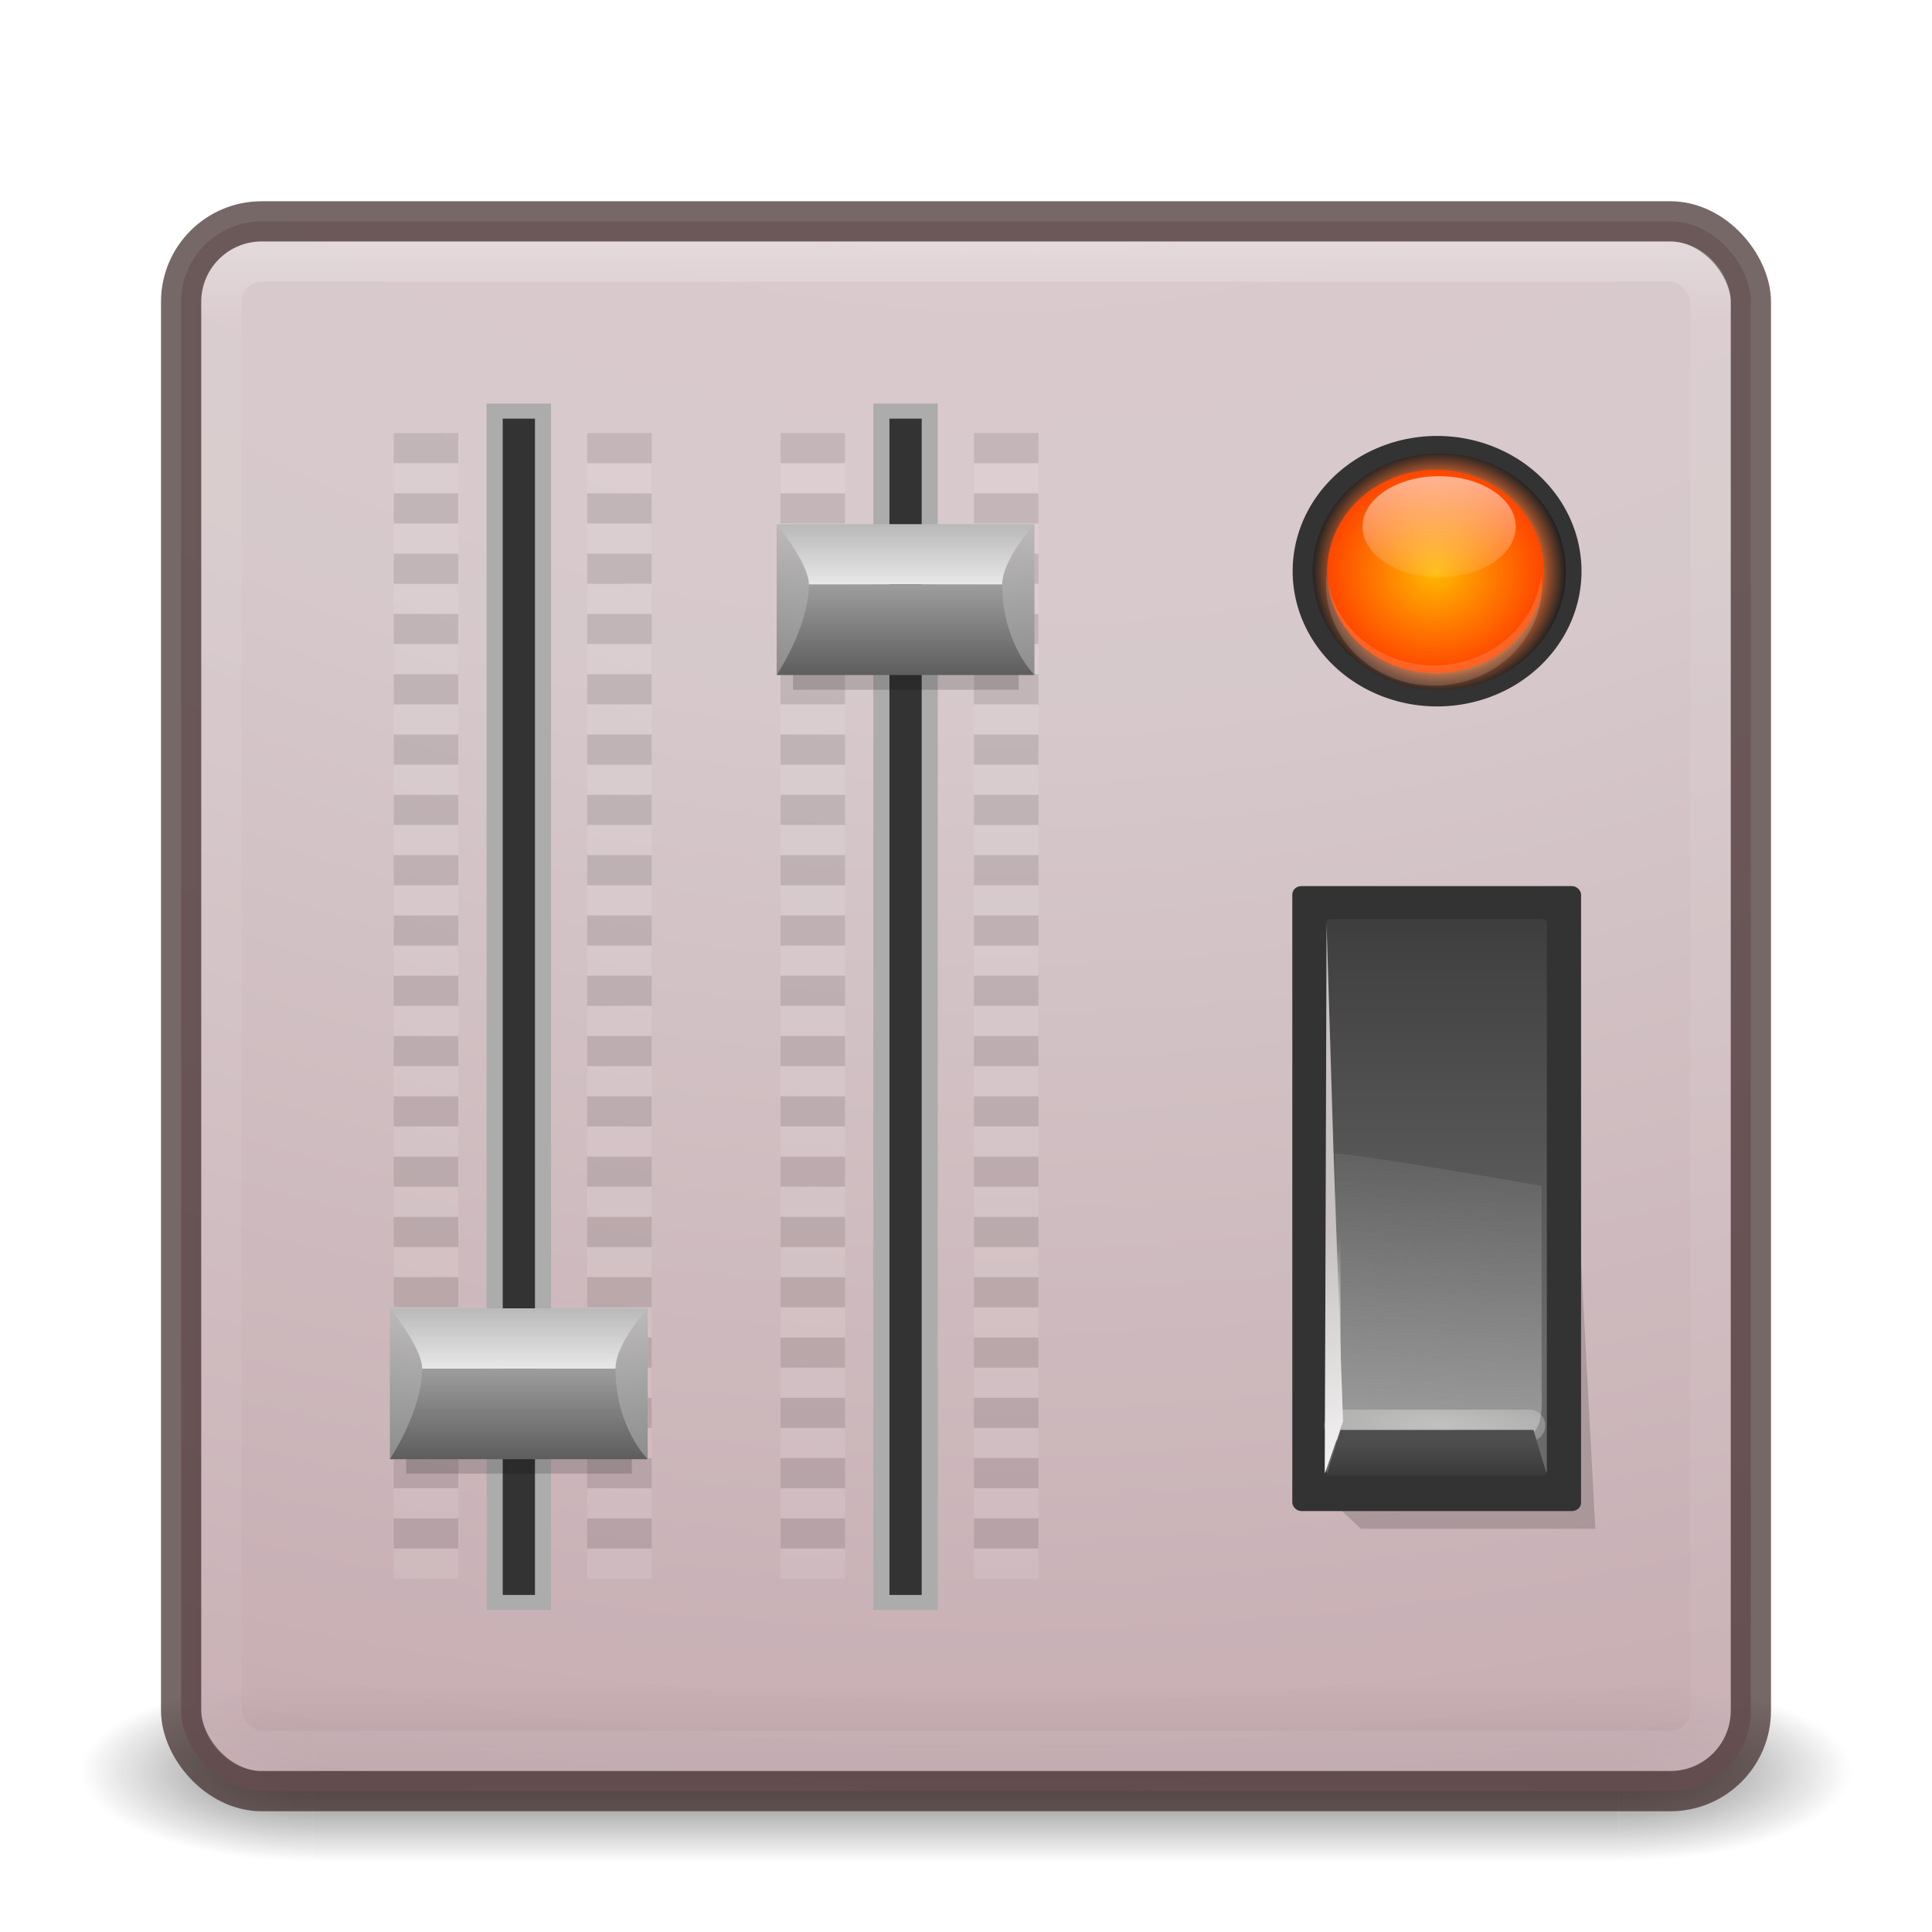 <?xml version="1.0" encoding="UTF-8" standalone="no"?>
<!-- Created with Inkscape (http://www.inkscape.org/) -->

<svg
   xmlns:dc="http://purl.org/dc/elements/1.1/"
   xmlns:cc="http://creativecommons.org/ns#"
   xmlns:rdf="http://www.w3.org/1999/02/22-rdf-syntax-ns#"
   xmlns:svg="http://www.w3.org/2000/svg"
   xmlns="http://www.w3.org/2000/svg"
   xmlns:xlink="http://www.w3.org/1999/xlink"
   xmlns:sodipodi="http://sodipodi.sourceforge.net/DTD/sodipodi-0.dtd"
   xmlns:inkscape="http://www.inkscape.org/namespaces/inkscape"
   version="1.1"
   width="48"
   height="48"
   id="svg4296"
   inkscape:version="0.48.4 r9939"
   sodipodi:docname="unity-tweak-tool.svg">
  <sodipodi:namedview
     pagecolor="#ffffff"
     bordercolor="#666666"
     borderopacity="1"
     objecttolerance="10"
     gridtolerance="10"
     guidetolerance="10"
     inkscape:pageopacity="0"
     inkscape:pageshadow="2"
     inkscape:window-width="1855"
     inkscape:window-height="1056"
     id="namedview66"
     showgrid="true"
     inkscape:zoom="19.25"
     inkscape:cx="24"
     inkscape:cy="24"
     inkscape:window-x="65"
     inkscape:window-y="24"
     inkscape:window-maximized="1"
     inkscape:current-layer="svg4296">
    <inkscape:grid
       type="xygrid"
       id="grid4371" />
  </sodipodi:namedview>
  <defs
     id="defs4298">
    <linearGradient
       id="linearGradient3895">
      <stop
         id="stop3897"
         style="stop-color:#ffffff;stop-opacity:1"
         offset="0" />
      <stop
         id="stop3899"
         style="stop-color:#ffffff;stop-opacity:0.235"
         offset="0.053" />
      <stop
         id="stop3901"
         style="stop-color:#ffffff;stop-opacity:0.157"
         offset="0.951" />
      <stop
         id="stop3903"
         style="stop-color:#ffffff;stop-opacity:0.392"
         offset="1" />
    </linearGradient>
    <linearGradient
       x1="20"
       y1="26"
       x2="20"
       y2="13"
       id="linearGradient4183"
       xlink:href="#linearGradient3680-6-6-6-3"
       gradientUnits="userSpaceOnUse"
       gradientTransform="translate(0,1)" />
    <linearGradient
       id="linearGradient3680-6-6-6-3">
      <stop
         id="stop3682-4-6-1-3"
         style="stop-color:#dcdcdc;stop-opacity:1"
         offset="0" />
      <stop
         id="stop3684-8-5-8-0"
         style="stop-color:#ffffff;stop-opacity:1"
         offset="1" />
    </linearGradient>
    <linearGradient
       x1="24"
       y1="5"
       x2="24"
       y2="43"
       id="linearGradient3982"
       xlink:href="#linearGradient3924-1"
       gradientUnits="userSpaceOnUse"
       gradientTransform="translate(4e-6,1)" />
    <linearGradient
       id="linearGradient3924-1">
      <stop
         id="stop3926-3"
         style="stop-color:#ffffff;stop-opacity:1"
         offset="0" />
      <stop
         id="stop3928-91"
         style="stop-color:#ffffff;stop-opacity:0.235"
         offset="0.063" />
      <stop
         id="stop3930-6"
         style="stop-color:#ffffff;stop-opacity:0.157"
         offset="0.951" />
      <stop
         id="stop3932-6"
         style="stop-color:#ffffff;stop-opacity:0.392"
         offset="1" />
    </linearGradient>
    <radialGradient
       cx="4.993"
       cy="43.5"
       r="2.5"
       fx="4.993"
       fy="43.5"
       id="radialGradient3963"
       xlink:href="#linearGradient3688-166-749"
       gradientUnits="userSpaceOnUse"
       gradientTransform="matrix(2.004,0,0,1.4,27.988,-17.4)" />
    <linearGradient
       id="linearGradient3688-166-749">
      <stop
         id="stop2883"
         style="stop-color:#181818;stop-opacity:1"
         offset="0" />
      <stop
         id="stop2885"
         style="stop-color:#181818;stop-opacity:0"
         offset="1" />
    </linearGradient>
    <radialGradient
       cx="4.993"
       cy="43.5"
       r="2.5"
       fx="4.993"
       fy="43.5"
       id="radialGradient3965"
       xlink:href="#linearGradient3688-464-309"
       gradientUnits="userSpaceOnUse"
       gradientTransform="matrix(2.004,0,0,1.4,-20.012,-104.4)" />
    <linearGradient
       id="linearGradient3688-464-309">
      <stop
         id="stop2889"
         style="stop-color:#181818;stop-opacity:1"
         offset="0" />
      <stop
         id="stop2891"
         style="stop-color:#181818;stop-opacity:0"
         offset="1" />
    </linearGradient>
    <linearGradient
       x1="25.058"
       y1="47.028"
       x2="25.058"
       y2="39.999"
       id="linearGradient3967"
       xlink:href="#linearGradient3702-501-757"
       gradientUnits="userSpaceOnUse" />
    <linearGradient
       id="linearGradient3702-501-757">
      <stop
         id="stop2895"
         style="stop-color:#181818;stop-opacity:0"
         offset="0" />
      <stop
         id="stop2897"
         style="stop-color:#181818;stop-opacity:1"
         offset="0.5" />
      <stop
         id="stop2899"
         style="stop-color:#181818;stop-opacity:0"
         offset="1" />
    </linearGradient>
    <linearGradient
       x1="20"
       y1="26"
       x2="20"
       y2="13"
       id="linearGradient3018"
       xlink:href="#linearGradient3680-6-6-6-3"
       gradientUnits="userSpaceOnUse"
       gradientTransform="translate(0,1)" />
    <linearGradient
       x1="24"
       y1="5"
       x2="24"
       y2="43"
       id="linearGradient3024"
       xlink:href="#linearGradient3895"
       gradientUnits="userSpaceOnUse"
       gradientTransform="translate(4e-6,1)" />
    <radialGradient
       cx="4.993"
       cy="43.5"
       r="2.5"
       fx="4.993"
       fy="43.5"
       id="radialGradient3038"
       xlink:href="#linearGradient3688-166-749"
       gradientUnits="userSpaceOnUse"
       gradientTransform="matrix(2.004,0,0,1.4,27.988,-17.4)" />
    <radialGradient
       cx="4.993"
       cy="43.5"
       r="2.5"
       fx="4.993"
       fy="43.5"
       id="radialGradient3040"
       xlink:href="#linearGradient3688-464-309"
       gradientUnits="userSpaceOnUse"
       gradientTransform="matrix(2.004,0,0,1.4,-20.012,-104.4)" />
    <linearGradient
       x1="25.058"
       y1="47.028"
       x2="25.058"
       y2="39.999"
       id="linearGradient3042"
       xlink:href="#linearGradient3702-501-757"
       gradientUnits="userSpaceOnUse" />
    <radialGradient
       cx="6.73"
       cy="9.957"
       r="12.672"
       fx="6.2"
       fy="9.957"
       id="radialGradient3031"
       xlink:href="#linearGradient2867-449-88-871-390-598-476-591-434-148-57-177-8-3-3-6-4-8-8-8"
       gradientUnits="userSpaceOnUse"
       gradientTransform="matrix(0,9.498,-11.66,0,140.931,-79.161)" />
    <linearGradient
       id="linearGradient2867-449-88-871-390-598-476-591-434-148-57-177-8-3-3-6-4-8-8-8">
      <stop
         id="stop3750-1-0-7-6-6-1-3-9"
         style="stop-color:#ffcd7d;stop-opacity:1"
         offset="0" />
      <stop
         id="stop3752-3-7-4-0-32-8-923-0"
         style="stop-color:#fc8f36;stop-opacity:1"
         offset="0.262" />
      <stop
         id="stop3754-1-8-5-2-7-6-7-1"
         style="stop-color:#e23a0e;stop-opacity:1"
         offset="0.705" />
      <stop
         id="stop3756-1-6-2-6-6-1-96-6"
         style="stop-color:#ac441f;stop-opacity:1"
         offset="1" />
    </linearGradient>
    <radialGradient
       cx="7.118"
       cy="9.957"
       r="12.672"
       fx="7.118"
       fy="9.957"
       id="radialGradient3054-6"
       xlink:href="#linearGradient2867-449-88-871-390-598-476-591-434-148-57-177-8-3-3-6-4-8-8-8-2"
       gradientUnits="userSpaceOnUse"
       gradientTransform="matrix(0,9.14,-11.221,0,136.563,-77.888)" />
    <linearGradient
       id="linearGradient2867-449-88-871-390-598-476-591-434-148-57-177-8-3-3-6-4-8-8-8-5">
      <stop
         id="stop3750-1-0-7-6-6-1-3-9-3"
         style="stop-color:#505050;stop-opacity:1"
         offset="0" />
      <stop
         id="stop3752-3-7-4-0-32-8-923-0-7"
         style="stop-color:#2b2b2b;stop-opacity:1"
         offset="0.262" />
      <stop
         id="stop3754-1-8-5-2-7-6-7-1-9"
         style="stop-color:#0a0a0a;stop-opacity:1"
         offset="0.705" />
      <stop
         id="stop3756-1-6-2-6-6-1-96-6-0"
         style="stop-color:#000000;stop-opacity:1"
         offset="1" />
    </linearGradient>
    <radialGradient
       cx="6.73"
       cy="9.957"
       r="12.672"
       fx="6.2"
       fy="9.957"
       id="radialGradient3077"
       xlink:href="#linearGradient2867-449-88-871-390-598-476-591-434-148-57-177-8-3-3-6-4-8-8-8-5"
       gradientUnits="userSpaceOnUse"
       gradientTransform="matrix(0,9.498,-11.66,0,136.431,-84.661)" />
    <linearGradient
       x1="20"
       y1="26"
       x2="20"
       y2="13"
       id="linearGradient3018-5"
       xlink:href="#linearGradient3680-6-6-6-3-7"
       gradientUnits="userSpaceOnUse"
       gradientTransform="translate(0,1)" />
    <linearGradient
       id="linearGradient3680-6-6-6-3-7">
      <stop
         id="stop3682-4-6-1-3-7"
         style="stop-color:#dcdcdc;stop-opacity:1"
         offset="0" />
      <stop
         id="stop3684-8-5-8-0-2"
         style="stop-color:#ffffff;stop-opacity:1"
         offset="1" />
    </linearGradient>
    <linearGradient
       x1="20"
       y1="26"
       x2="20"
       y2="13"
       id="linearGradient3950"
       xlink:href="#linearGradient3680-6-6-6-3-7"
       gradientUnits="userSpaceOnUse"
       gradientTransform="translate(-20,-24)" />
    <radialGradient
       inkscape:collect="always"
       xlink:href="#linearGradient2867-449-88-871-390-598-476-591-434-148-57-177-8-3-3-6-4-8-8-8-2"
       id="radialGradient3032"
       gradientUnits="userSpaceOnUse"
       gradientTransform="matrix(0,9.498,-11.66,0,140.931,-80.161)"
       cx="6.73"
       cy="9.957"
       fx="6.2"
       fy="9.957"
       r="12.672" />
    <linearGradient
       id="linearGradient2867-449-88-871-390-598-476-591-434-148-57-177-8-3-3-6-4-8-8-8-2">
      <stop
         id="stop3750-1-0-7-6-6-1-3-9-3-4"
         style="stop-color:#dec6cb;stop-opacity:1;"
         offset="0" />
      <stop
         id="stop3752-3-7-4-0-32-8-923-0-1"
         style="stop-color:#d2c3c6;stop-opacity:1;"
         offset="0.262" />
      <stop
         id="stop3754-1-8-5-2-7-6-7-1-12"
         style="stop-color:#b38c94;stop-opacity:1;"
         offset="0.705" />
      <stop
         id="stop3756-1-6-2-6-6-1-96-6-2"
         style="stop-color:#764750;stop-opacity:1;"
         offset="1" />
    </linearGradient>
    <linearGradient
       inkscape:collect="always"
       xlink:href="#linearGradient4241-9-4-5-8"
       id="linearGradient4265-6-0-9"
       gradientUnits="userSpaceOnUse"
       x1="492.76"
       y1="1003.491"
       x2="492.76"
       y2="1010.464" />
    <linearGradient
       inkscape:collect="always"
       id="linearGradient4241-9-4-5-8">
      <stop
         style="stop-color:#ffffff;stop-opacity:1;"
         offset="0"
         id="stop4243-5-1-3-3" />
      <stop
         style="stop-color:#ffffff;stop-opacity:0;"
         offset="1"
         id="stop4245-9-9-1-8" />
    </linearGradient>
    <radialGradient
       inkscape:collect="always"
       xlink:href="#linearGradient8940-7-5-3-8"
       id="radialGradient4263-1-3-5"
       gradientUnits="userSpaceOnUse"
       gradientTransform="matrix(1,0,0,1.167,0,-23.292)"
       cx="149"
       cy="139.75"
       fx="149"
       fy="139.75"
       r="12" />
    <linearGradient
       id="linearGradient8940-7-5-3-8">
      <stop
         style="stop-color:#ffb800;stop-opacity:1;"
         offset="0"
         id="stop8942-22-2-0-8" />
      <stop
         style="stop-color:#ff4600;stop-opacity:1;"
         offset="1"
         id="stop8944-79-8-2-6" />
    </linearGradient>
    <radialGradient
       inkscape:collect="always"
       xlink:href="#linearGradient8940-7-5-3-8"
       id="radialGradient4261-4-2-7"
       gradientUnits="userSpaceOnUse"
       gradientTransform="matrix(1,0,0,1.167,0,-23.292)"
       cx="149"
       cy="139.75"
       fx="149"
       fy="139.75"
       r="12" />
    <linearGradient
       id="linearGradient4686">
      <stop
         style="stop-color:#ffb800;stop-opacity:1;"
         offset="0"
         id="stop4688" />
      <stop
         style="stop-color:#ff4600;stop-opacity:1;"
         offset="1"
         id="stop4690" />
    </linearGradient>
    <filter
       color-interpolation-filters="sRGB"
       inkscape:collect="always"
       id="filter8972-9-7-1-9">
      <feGaussianBlur
         inkscape:collect="always"
         stdDeviation="0.648"
         id="feGaussianBlur8974-2-9-5-9" />
    </filter>
    <radialGradient
       inkscape:collect="always"
       xlink:href="#linearGradient4798-13-8-5-2"
       id="radialGradient4259-7-4-0"
       gradientUnits="userSpaceOnUse"
       gradientTransform="matrix(1,-0.005,0.004,1.193,-0.622,-26.172)"
       cx="149"
       cy="139.75"
       fx="149"
       fy="139.75"
       r="12" />
    <linearGradient
       id="linearGradient4798-13-8-5-2">
      <stop
         id="stop4800-4-4-2-7"
         offset="0"
         style="stop-color:#000000;stop-opacity:0;" />
      <stop
         style="stop-color:#000000;stop-opacity:0;"
         offset="0.125"
         id="stop4802-3-5-4-8" />
      <stop
         style="stop-color:#e9842d;stop-opacity:1;"
         offset="0.769"
         id="stop4804-3-1-0-7" />
      <stop
         style="stop-color:#964e2b;stop-opacity:1;"
         offset="0.861"
         id="stop4806-28-9-9-1" />
      <stop
         id="stop4808-6-0-5-9"
         offset="1"
         style="stop-color:#222222;stop-opacity:1;" />
    </linearGradient>
    <linearGradient
       inkscape:collect="always"
       xlink:href="#linearGradient4241-9-6-8"
       id="linearGradient9517"
       gradientUnits="userSpaceOnUse"
       gradientTransform="matrix(0,0.21,0.224,0,57.355,11.482)"
       x1="117.843"
       y1="-105.064"
       x2="94.498"
       y2="-116.314" />
    <linearGradient
       inkscape:collect="always"
       id="linearGradient4241-9-6-8">
      <stop
         style="stop-color:#ffffff;stop-opacity:1;"
         offset="0"
         id="stop4243-5-5-5" />
      <stop
         style="stop-color:#ffffff;stop-opacity:0;"
         offset="1"
         id="stop4245-9-5-1" />
    </linearGradient>
    <radialGradient
       inkscape:collect="always"
       xlink:href="#linearGradient48323-9-1-9"
       id="radialGradient9521"
       gradientUnits="userSpaceOnUse"
       gradientTransform="matrix(1.973,13.481,-25.175,3.241,3602.49,-1604.68)"
       cx="85.867"
       cy="148.503"
       fx="85.867"
       fy="148.503"
       r="0.25" />
    <linearGradient
       inkscape:collect="always"
       id="linearGradient48323-9-1-9">
      <stop
         style="stop-color:#ffffff;stop-opacity:1;"
         offset="0"
         id="stop48325-6-8-4" />
      <stop
         style="stop-color:#ffffff;stop-opacity:0;"
         offset="1"
         id="stop48327-7-2-0" />
    </linearGradient>
    <linearGradient
       inkscape:collect="always"
       xlink:href="#linearGradient48297-3-1-5"
       id="linearGradient9524"
       gradientUnits="userSpaceOnUse"
       gradientTransform="matrix(0.229,0,0,0.205,14.316,-0.735)"
       x1="94"
       y1="178.34"
       x2="94"
       y2="182.247" />
    <linearGradient
       inkscape:collect="always"
       id="linearGradient48297-3-1-5">
      <stop
         style="stop-color:#4e4e4e;stop-opacity:1;"
         offset="0"
         id="stop48299-8-1-0" />
      <stop
         style="stop-color:#3b3b3b;stop-opacity:1"
         offset="1"
         id="stop48301-9-5-1" />
    </linearGradient>
    <radialGradient
       inkscape:collect="always"
       xlink:href="#linearGradient48313-9-1-1"
       id="radialGradient9527"
       gradientUnits="userSpaceOnUse"
       gradientTransform="matrix(0.65,0.018,-0.004,0.143,-24.007,8.518)"
       cx="92.953"
       cy="176.156"
       fx="92.953"
       fy="176.156"
       r="10.742" />
    <linearGradient
       inkscape:collect="always"
       id="linearGradient48313-9-1-1">
      <stop
         style="stop-color:#eeeeec;stop-opacity:1;"
         offset="0"
         id="stop48315-2-0-1" />
      <stop
         style="stop-color:#eeeeec;stop-opacity:0;"
         offset="1"
         id="stop48317-2-4-6" />
    </linearGradient>
    <linearGradient
       inkscape:collect="always"
       xlink:href="#linearGradient48540-5-1-8"
       id="linearGradient9530"
       gradientUnits="userSpaceOnUse"
       gradientTransform="matrix(0.663,0,0,0.805,20.102,13.448)"
       x1="23.773"
       y1="26.996"
       x2="24.278"
       y2="16.218" />
    <linearGradient
       inkscape:collect="always"
       id="linearGradient48540-5-1-8">
      <stop
         style="stop-color:#999999;stop-opacity:1"
         offset="0"
         id="stop48542-2-8-7" />
      <stop
         style="stop-color:#7a7a7a;stop-opacity:0;"
         offset="1"
         id="stop48544-1-6-8" />
    </linearGradient>
    <linearGradient
       inkscape:collect="always"
       xlink:href="#linearGradient3267-7-3-55-4-4"
       id="linearGradient9533"
       gradientUnits="userSpaceOnUse"
       gradientTransform="matrix(0.912,0,0,1.062,13.799,12.219)"
       x1="24"
       y1="20.257"
       x2="24"
       y2="8.987" />
    <linearGradient
       id="linearGradient3267-7-3-55-4-4">
      <stop
         style="stop-color:#6a6a6a;stop-opacity:1;"
         offset="0"
         id="stop3269-8-5-5-9-9" />
      <stop
         style="stop-color:#3a3a3a;stop-opacity:1;"
         offset="1"
         id="stop3271-9-7-2-0-6" />
    </linearGradient>
    <filter
       color-interpolation-filters="sRGB"
       inkscape:collect="always"
       id="filter4501-6">
      <feGaussianBlur
         inkscape:collect="always"
         stdDeviation="0.875"
         id="feGaussianBlur4503-4" />
    </filter>
    <linearGradient
       inkscape:collect="always"
       xlink:href="#linearGradient3886-5-4"
       id="linearGradient9538"
       gradientUnits="userSpaceOnUse"
       x1="332"
       y1="53"
       x2="331"
       y2="48"
       gradientTransform="matrix(0.801,0,0,0.749,-240.129,-22.946)" />
    <linearGradient
       id="linearGradient3886-5-4">
      <stop
         id="stop3896-4-1"
         offset="0"
         style="stop-color:#8d8d8d;stop-opacity:1;" />
      <stop
         id="stop3894-1-8"
         offset="1"
         style="stop-color:#bdbbbc;stop-opacity:1;" />
    </linearGradient>
    <linearGradient
       inkscape:collect="always"
       xlink:href="#linearGradient3886-5-4"
       id="linearGradient9541"
       gradientUnits="userSpaceOnUse"
       x1="324"
       y1="53"
       x2="325"
       y2="48"
       gradientTransform="matrix(0.801,0,0,0.749,-240.129,-22.946)" />
    <linearGradient
       id="linearGradient4732">
      <stop
         id="stop4734"
         offset="0"
         style="stop-color:#8d8d8d;stop-opacity:1;" />
      <stop
         id="stop4736"
         offset="1"
         style="stop-color:#bdbbbc;stop-opacity:1;" />
    </linearGradient>
    <linearGradient
       inkscape:collect="always"
       xlink:href="#linearGradient3922-60-9-5-7"
       id="linearGradient9544"
       gradientUnits="userSpaceOnUse"
       x1="327"
       y1="53"
       x2="327"
       y2="50"
       gradientTransform="matrix(0.801,0,0,0.749,-240.129,-22.946)" />
    <linearGradient
       id="linearGradient3922-60-9-5-7">
      <stop
         style="stop-color:#5e5e5e;stop-opacity:1;"
         offset="0"
         id="stop3924-5-2-9-0" />
      <stop
         style="stop-color:#9e9e9e;stop-opacity:1;"
         offset="1"
         id="stop3926-11-54-11-4" />
    </linearGradient>
    <linearGradient
       inkscape:collect="always"
       xlink:href="#linearGradient3790-0-9-2-5"
       id="linearGradient9547"
       gradientUnits="userSpaceOnUse"
       x1="326"
       y1="50"
       x2="326"
       y2="48"
       gradientTransform="matrix(0.801,0,0,0.749,-240.129,-22.946)" />
    <linearGradient
       id="linearGradient3790-0-9-2-5">
      <stop
         style="stop-color:#e7e7e7;stop-opacity:1;"
         offset="0"
         id="stop3792-5-8-9-9" />
      <stop
         style="stop-color:#b8b8b8;stop-opacity:1;"
         offset="1"
         id="stop3794-2-0-5-32" />
    </linearGradient>
    <linearGradient
       inkscape:collect="always"
       xlink:href="#linearGradient3886-5-4"
       id="linearGradient9550"
       gradientUnits="userSpaceOnUse"
       x1="320"
       y1="79"
       x2="319"
       y2="74"
       gradientTransform="matrix(0.801,0,0,0.749,-240.129,-22.946)" />
    <linearGradient
       id="linearGradient4747">
      <stop
         id="stop4749"
         offset="0"
         style="stop-color:#8d8d8d;stop-opacity:1;" />
      <stop
         id="stop4751"
         offset="1"
         style="stop-color:#bdbbbc;stop-opacity:1;" />
    </linearGradient>
    <linearGradient
       inkscape:collect="always"
       xlink:href="#linearGradient3886-5-4"
       id="linearGradient9553"
       gradientUnits="userSpaceOnUse"
       x1="312"
       y1="79"
       x2="313"
       y2="74"
       gradientTransform="matrix(0.801,0,0,0.749,-240.129,-22.946)" />
    <linearGradient
       id="linearGradient4754">
      <stop
         id="stop4756"
         offset="0"
         style="stop-color:#8d8d8d;stop-opacity:1;" />
      <stop
         id="stop4758"
         offset="1"
         style="stop-color:#bdbbbc;stop-opacity:1;" />
    </linearGradient>
    <linearGradient
       inkscape:collect="always"
       xlink:href="#linearGradient3922-60-9-5-7"
       id="linearGradient9556"
       gradientUnits="userSpaceOnUse"
       x1="316"
       y1="79"
       x2="316"
       y2="76"
       gradientTransform="matrix(0.801,0,0,0.749,-240.129,-22.946)" />
    <linearGradient
       id="linearGradient4761">
      <stop
         style="stop-color:#5e5e5e;stop-opacity:1;"
         offset="0"
         id="stop4763" />
      <stop
         style="stop-color:#9e9e9e;stop-opacity:1;"
         offset="1"
         id="stop4765" />
    </linearGradient>
    <linearGradient
       inkscape:collect="always"
       xlink:href="#linearGradient3790-0-9-2-5"
       id="linearGradient9559"
       gradientUnits="userSpaceOnUse"
       x1="315"
       y1="76"
       x2="315"
       y2="74"
       gradientTransform="matrix(0.801,0,0,0.749,-240.129,-22.946)" />
    <linearGradient
       id="linearGradient4768">
      <stop
         style="stop-color:#e7e7e7;stop-opacity:1;"
         offset="0"
         id="stop4770" />
      <stop
         style="stop-color:#b8b8b8;stop-opacity:1;"
         offset="1"
         id="stop4772" />
    </linearGradient>
    <filter
       color-interpolation-filters="sRGB"
       inkscape:collect="always"
       id="filter6217">
      <feGaussianBlur
         inkscape:collect="always"
         stdDeviation="0.15"
         id="feGaussianBlur6219" />
    </filter>
    <filter
       color-interpolation-filters="sRGB"
       inkscape:collect="always"
       id="filter6217-2">
      <feGaussianBlur
         inkscape:collect="always"
         stdDeviation="0.15"
         id="feGaussianBlur6219-0" />
    </filter>
  </defs>
  <g
     transform="matrix(1.158,0,0,0.643,-3.789,16.036)"
     id="g3712-5"
     style="opacity:0.6">
    <rect
       width="5"
       height="7"
       x="38"
       y="40"
       id="rect2801-3"
       style="fill:url(#radialGradient3038);fill-opacity:1;stroke:none" />
    <rect
       width="5"
       height="7"
       x="-10"
       y="-47"
       transform="scale(-1,-1)"
       id="rect3696-6"
       style="fill:url(#radialGradient3040);fill-opacity:1;stroke:none" />
    <rect
       width="28"
       height="7"
       x="10"
       y="40"
       id="rect3700-4"
       style="fill:url(#linearGradient3042);fill-opacity:1;stroke:none" />
  </g>
  <rect
     width="39"
     height="39"
     rx="2"
     ry="2"
     x="4.5"
     y="5.5"
     id="rect5505-21"
     style="opacity:0.9;color:#000000;fill:url(#radialGradient3054-6);fill-opacity:1.0;fill-rule:nonzero;stroke:none;stroke-width:1;marker:none;visibility:visible;display:inline;overflow:visible;enable-background:accumulate" />
  <rect
     width="39"
     height="39"
     rx="2"
     ry="2"
     x="4.5"
     y="5.5"
     id="rect5505-21-3-2"
     style="opacity:0.7;color:#000000;fill:none;stroke:#3e2828;stroke-width:1;stroke-linecap:round;stroke-linejoin:round;stroke-miterlimit:4;stroke-opacity:1;stroke-dasharray:none;stroke-dashoffset:0;marker:none;visibility:visible;display:inline;overflow:visible;enable-background:accumulate" />
  <rect
     width="37"
     height="37"
     rx="1"
     ry="1"
     x="5.5"
     y="6.5"
     id="rect6741"
     style="opacity:0.3;fill:none;stroke:url(#linearGradient3024);stroke-width:1;stroke-linecap:round;stroke-linejoin:round;stroke-miterlimit:4;stroke-opacity:1;stroke-dasharray:none;stroke-dashoffset:0" />
  <g
     style="display:inline;enable-background:new"
     transform="matrix(0.801,0,0,0.749,-230.52,-22.571)"
     id="g13089">
    <path
       style="opacity:0.1;fill:none;stroke:#000000;stroke-width:1px;stroke-linecap:butt;stroke-linejoin:miter;stroke-opacity:1"
       d="m 314,69 -2,0"
       id="path13091"
       inkscape:connector-curvature="0" />
    <path
       style="opacity:0.1;fill:none;stroke:#ffffff;stroke-width:1px;stroke-linecap:butt;stroke-linejoin:miter;stroke-opacity:1"
       d="m 314,70 -2,0"
       id="path13093"
       inkscape:connector-curvature="0" />
    <path
       style="opacity:0.1;fill:none;stroke:#000000;stroke-width:1px;stroke-linecap:butt;stroke-linejoin:miter;stroke-opacity:1"
       d="m 320,69 -2,0"
       id="path13095"
       inkscape:connector-curvature="0" />
    <path
       style="opacity:0.1;fill:none;stroke:#ffffff;stroke-width:1px;stroke-linecap:butt;stroke-linejoin:miter;stroke-opacity:1"
       d="m 318,70 2,0"
       id="path13097"
       inkscape:connector-curvature="0" />
    <path
       inkscape:connector-curvature="0"
       id="path13099"
       d="m 314,71 -2,0"
       style="opacity:0.1;fill:none;stroke:#000000;stroke-width:1px;stroke-linecap:butt;stroke-linejoin:miter;stroke-opacity:1" />
    <path
       inkscape:connector-curvature="0"
       id="path13101"
       d="m 314,72 -2,0"
       style="opacity:0.1;fill:none;stroke:#ffffff;stroke-width:1px;stroke-linecap:butt;stroke-linejoin:miter;stroke-opacity:1" />
    <path
       inkscape:connector-curvature="0"
       id="path13103"
       d="m 320,71 -2,0"
       style="opacity:0.1;fill:none;stroke:#000000;stroke-width:1px;stroke-linecap:butt;stroke-linejoin:miter;stroke-opacity:1" />
    <path
       inkscape:connector-curvature="0"
       id="path13105"
       d="m 318,72 2,0"
       style="opacity:0.1;fill:none;stroke:#ffffff;stroke-width:1px;stroke-linecap:butt;stroke-linejoin:miter;stroke-opacity:1" />
    <path
       style="opacity:0.1;fill:none;stroke:#000000;stroke-width:1px;stroke-linecap:butt;stroke-linejoin:miter;stroke-opacity:1"
       d="m 314,73 -2,0"
       id="path13107"
       inkscape:connector-curvature="0" />
    <path
       style="opacity:0.1;fill:none;stroke:#ffffff;stroke-width:1px;stroke-linecap:butt;stroke-linejoin:miter;stroke-opacity:1"
       d="m 314,74 -2,0"
       id="path13109"
       inkscape:connector-curvature="0" />
    <path
       style="opacity:0.1;fill:none;stroke:#000000;stroke-width:1px;stroke-linecap:butt;stroke-linejoin:miter;stroke-opacity:1"
       d="m 320,73 -2,0"
       id="path13111"
       inkscape:connector-curvature="0" />
    <path
       style="opacity:0.1;fill:none;stroke:#ffffff;stroke-width:1px;stroke-linecap:butt;stroke-linejoin:miter;stroke-opacity:1"
       d="m 318,74 2,0"
       id="path13113"
       inkscape:connector-curvature="0" />
    <path
       inkscape:connector-curvature="0"
       id="path13115"
       d="m 314,75 -2,0"
       style="opacity:0.1;fill:none;stroke:#000000;stroke-width:1px;stroke-linecap:butt;stroke-linejoin:miter;stroke-opacity:1" />
    <path
       inkscape:connector-curvature="0"
       id="path13117"
       d="m 314,76 -2,0"
       style="opacity:0.1;fill:none;stroke:#ffffff;stroke-width:1px;stroke-linecap:butt;stroke-linejoin:miter;stroke-opacity:1" />
    <path
       inkscape:connector-curvature="0"
       id="path13119"
       d="m 320,75 -2,0"
       style="opacity:0.1;fill:none;stroke:#000000;stroke-width:1px;stroke-linecap:butt;stroke-linejoin:miter;stroke-opacity:1" />
    <path
       inkscape:connector-curvature="0"
       id="path13121"
       d="m 318,76 2,0"
       style="opacity:0.1;fill:none;stroke:#ffffff;stroke-width:1px;stroke-linecap:butt;stroke-linejoin:miter;stroke-opacity:1" />
    <path
       style="opacity:0.1;fill:none;stroke:#000000;stroke-width:1px;stroke-linecap:butt;stroke-linejoin:miter;stroke-opacity:1"
       d="m 314,77 -2,0"
       id="path13123"
       inkscape:connector-curvature="0" />
    <path
       style="opacity:0.1;fill:none;stroke:#ffffff;stroke-width:1px;stroke-linecap:butt;stroke-linejoin:miter;stroke-opacity:1"
       d="m 314,78 -2,0"
       id="path13125"
       inkscape:connector-curvature="0" />
    <path
       style="opacity:0.1;fill:none;stroke:#000000;stroke-width:1px;stroke-linecap:butt;stroke-linejoin:miter;stroke-opacity:1"
       d="m 320,77 -2,0"
       id="path13127"
       inkscape:connector-curvature="0" />
    <path
       style="opacity:0.1;fill:none;stroke:#ffffff;stroke-width:1px;stroke-linecap:butt;stroke-linejoin:miter;stroke-opacity:1"
       d="m 318,78 2,0"
       id="path13129"
       inkscape:connector-curvature="0" />
    <path
       inkscape:connector-curvature="0"
       id="path13131"
       d="m 314,79 -2,0"
       style="opacity:0.1;fill:none;stroke:#000000;stroke-width:1px;stroke-linecap:butt;stroke-linejoin:miter;stroke-opacity:1" />
    <path
       inkscape:connector-curvature="0"
       id="path13133"
       d="m 314,80 -2,0"
       style="opacity:0.1;fill:none;stroke:#ffffff;stroke-width:1px;stroke-linecap:butt;stroke-linejoin:miter;stroke-opacity:1" />
    <path
       inkscape:connector-curvature="0"
       id="path13135"
       d="m 320,79 -2,0"
       style="opacity:0.1;fill:none;stroke:#000000;stroke-width:1px;stroke-linecap:butt;stroke-linejoin:miter;stroke-opacity:1" />
    <path
       inkscape:connector-curvature="0"
       id="path13137"
       d="m 318,80 2,0"
       style="opacity:0.1;fill:none;stroke:#ffffff;stroke-width:1px;stroke-linecap:butt;stroke-linejoin:miter;stroke-opacity:1" />
    <path
       style="opacity:0.1;fill:none;stroke:#000000;stroke-width:1px;stroke-linecap:butt;stroke-linejoin:miter;stroke-opacity:1"
       d="m 314,45 -2,0"
       id="path13139"
       inkscape:connector-curvature="0" />
    <path
       style="opacity:0.1;fill:none;stroke:#ffffff;stroke-width:1px;stroke-linecap:butt;stroke-linejoin:miter;stroke-opacity:1"
       d="m 314,46 -2,0"
       id="path13141"
       inkscape:connector-curvature="0" />
    <path
       style="opacity:0.1;fill:none;stroke:#000000;stroke-width:1px;stroke-linecap:butt;stroke-linejoin:miter;stroke-opacity:1"
       d="m 320,45 -2,0"
       id="path13143"
       inkscape:connector-curvature="0" />
    <path
       style="opacity:0.1;fill:none;stroke:#ffffff;stroke-width:1px;stroke-linecap:butt;stroke-linejoin:miter;stroke-opacity:1"
       d="m 318,46 2,0"
       id="path13145"
       inkscape:connector-curvature="0" />
    <path
       inkscape:connector-curvature="0"
       id="path13147"
       d="m 314,47 -2,0"
       style="opacity:0.1;fill:none;stroke:#000000;stroke-width:1px;stroke-linecap:butt;stroke-linejoin:miter;stroke-opacity:1" />
    <path
       inkscape:connector-curvature="0"
       id="path13149"
       d="m 314,48 -2,0"
       style="opacity:0.1;fill:none;stroke:#ffffff;stroke-width:1px;stroke-linecap:butt;stroke-linejoin:miter;stroke-opacity:1" />
    <path
       inkscape:connector-curvature="0"
       id="path13151"
       d="m 320,47 -2,0"
       style="opacity:0.1;fill:none;stroke:#000000;stroke-width:1px;stroke-linecap:butt;stroke-linejoin:miter;stroke-opacity:1" />
    <path
       inkscape:connector-curvature="0"
       id="path13153"
       d="m 318,48 2,0"
       style="opacity:0.1;fill:none;stroke:#ffffff;stroke-width:1px;stroke-linecap:butt;stroke-linejoin:miter;stroke-opacity:1" />
    <path
       style="opacity:0.1;fill:none;stroke:#000000;stroke-width:1px;stroke-linecap:butt;stroke-linejoin:miter;stroke-opacity:1"
       d="m 314,49 -2,0"
       id="path13155"
       inkscape:connector-curvature="0" />
    <path
       style="opacity:0.1;fill:none;stroke:#ffffff;stroke-width:1px;stroke-linecap:butt;stroke-linejoin:miter;stroke-opacity:1"
       d="m 314,50 -2,0"
       id="path13157"
       inkscape:connector-curvature="0" />
    <path
       style="opacity:0.1;fill:none;stroke:#000000;stroke-width:1px;stroke-linecap:butt;stroke-linejoin:miter;stroke-opacity:1"
       d="m 320,49 -2,0"
       id="path13159"
       inkscape:connector-curvature="0" />
    <path
       style="opacity:0.1;fill:none;stroke:#ffffff;stroke-width:1px;stroke-linecap:butt;stroke-linejoin:miter;stroke-opacity:1"
       d="m 318,50 2,0"
       id="path13161"
       inkscape:connector-curvature="0" />
    <path
       inkscape:connector-curvature="0"
       id="path13163"
       d="m 314,51 -2,0"
       style="opacity:0.1;fill:none;stroke:#000000;stroke-width:1px;stroke-linecap:butt;stroke-linejoin:miter;stroke-opacity:1" />
    <path
       inkscape:connector-curvature="0"
       id="path13165"
       d="m 314,52 -2,0"
       style="opacity:0.1;fill:none;stroke:#ffffff;stroke-width:1px;stroke-linecap:butt;stroke-linejoin:miter;stroke-opacity:1" />
    <path
       inkscape:connector-curvature="0"
       id="path13167"
       d="m 320,51 -2,0"
       style="opacity:0.1;fill:none;stroke:#000000;stroke-width:1px;stroke-linecap:butt;stroke-linejoin:miter;stroke-opacity:1" />
    <path
       inkscape:connector-curvature="0"
       id="path13169"
       d="m 318,52 2,0"
       style="opacity:0.1;fill:none;stroke:#ffffff;stroke-width:1px;stroke-linecap:butt;stroke-linejoin:miter;stroke-opacity:1" />
    <path
       style="opacity:0.1;fill:none;stroke:#000000;stroke-width:1px;stroke-linecap:butt;stroke-linejoin:miter;stroke-opacity:1"
       d="m 314,53 -2,0"
       id="path13171"
       inkscape:connector-curvature="0" />
    <path
       style="opacity:0.1;fill:none;stroke:#ffffff;stroke-width:1px;stroke-linecap:butt;stroke-linejoin:miter;stroke-opacity:1"
       d="m 314,54 -2,0"
       id="path13173"
       inkscape:connector-curvature="0" />
    <path
       style="opacity:0.1;fill:none;stroke:#000000;stroke-width:1px;stroke-linecap:butt;stroke-linejoin:miter;stroke-opacity:1"
       d="m 320,53 -2,0"
       id="path13175"
       inkscape:connector-curvature="0" />
    <path
       style="opacity:0.1;fill:none;stroke:#ffffff;stroke-width:1px;stroke-linecap:butt;stroke-linejoin:miter;stroke-opacity:1"
       d="m 318,54 2,0"
       id="path13177"
       inkscape:connector-curvature="0" />
    <path
       inkscape:connector-curvature="0"
       id="path13179"
       d="m 314,55 -2,0"
       style="opacity:0.1;fill:none;stroke:#000000;stroke-width:1px;stroke-linecap:butt;stroke-linejoin:miter;stroke-opacity:1" />
    <path
       inkscape:connector-curvature="0"
       id="path13181"
       d="m 314,56 -2,0"
       style="opacity:0.1;fill:none;stroke:#ffffff;stroke-width:1px;stroke-linecap:butt;stroke-linejoin:miter;stroke-opacity:1" />
    <path
       inkscape:connector-curvature="0"
       id="path13183"
       d="m 320,55 -2,0"
       style="opacity:0.1;fill:none;stroke:#000000;stroke-width:1px;stroke-linecap:butt;stroke-linejoin:miter;stroke-opacity:1" />
    <path
       inkscape:connector-curvature="0"
       id="path13185"
       d="m 318,56 2,0"
       style="opacity:0.1;fill:none;stroke:#ffffff;stroke-width:1px;stroke-linecap:butt;stroke-linejoin:miter;stroke-opacity:1" />
    <path
       inkscape:connector-curvature="0"
       id="path13187"
       d="m 314,57 -2,0"
       style="opacity:0.1;fill:none;stroke:#000000;stroke-width:1px;stroke-linecap:butt;stroke-linejoin:miter;stroke-opacity:1" />
    <path
       inkscape:connector-curvature="0"
       id="path13189"
       d="m 314,58 -2,0"
       style="opacity:0.1;fill:none;stroke:#ffffff;stroke-width:1px;stroke-linecap:butt;stroke-linejoin:miter;stroke-opacity:1" />
    <path
       inkscape:connector-curvature="0"
       id="path13191"
       d="m 320,57 -2,0"
       style="opacity:0.1;fill:none;stroke:#000000;stroke-width:1px;stroke-linecap:butt;stroke-linejoin:miter;stroke-opacity:1" />
    <path
       inkscape:connector-curvature="0"
       id="path13193"
       d="m 318,58 2,0"
       style="opacity:0.1;fill:none;stroke:#ffffff;stroke-width:1px;stroke-linecap:butt;stroke-linejoin:miter;stroke-opacity:1" />
    <path
       style="opacity:0.1;fill:none;stroke:#000000;stroke-width:1px;stroke-linecap:butt;stroke-linejoin:miter;stroke-opacity:1"
       d="m 314,59 -2,0"
       id="path13195"
       inkscape:connector-curvature="0" />
    <path
       style="opacity:0.1;fill:none;stroke:#ffffff;stroke-width:1px;stroke-linecap:butt;stroke-linejoin:miter;stroke-opacity:1"
       d="m 314,60 -2,0"
       id="path13197"
       inkscape:connector-curvature="0" />
    <path
       style="opacity:0.1;fill:none;stroke:#000000;stroke-width:1px;stroke-linecap:butt;stroke-linejoin:miter;stroke-opacity:1"
       d="m 320,59 -2,0"
       id="path13199"
       inkscape:connector-curvature="0" />
    <path
       style="opacity:0.1;fill:none;stroke:#ffffff;stroke-width:1px;stroke-linecap:butt;stroke-linejoin:miter;stroke-opacity:1"
       d="m 318,60 2,0"
       id="path13201"
       inkscape:connector-curvature="0" />
    <path
       inkscape:connector-curvature="0"
       id="path13203"
       d="m 314,61 -2,0"
       style="opacity:0.1;fill:none;stroke:#000000;stroke-width:1px;stroke-linecap:butt;stroke-linejoin:miter;stroke-opacity:1" />
    <path
       inkscape:connector-curvature="0"
       id="path13205"
       d="m 314,62 -2,0"
       style="opacity:0.1;fill:none;stroke:#ffffff;stroke-width:1px;stroke-linecap:butt;stroke-linejoin:miter;stroke-opacity:1" />
    <path
       inkscape:connector-curvature="0"
       id="path13207"
       d="m 320,61 -2,0"
       style="opacity:0.1;fill:none;stroke:#000000;stroke-width:1px;stroke-linecap:butt;stroke-linejoin:miter;stroke-opacity:1" />
    <path
       inkscape:connector-curvature="0"
       id="path13209"
       d="m 318,62 2,0"
       style="opacity:0.1;fill:none;stroke:#ffffff;stroke-width:1px;stroke-linecap:butt;stroke-linejoin:miter;stroke-opacity:1" />
    <path
       style="opacity:0.1;fill:none;stroke:#000000;stroke-width:1px;stroke-linecap:butt;stroke-linejoin:miter;stroke-opacity:1"
       d="m 314,63 -2,0"
       id="path13211"
       inkscape:connector-curvature="0" />
    <path
       style="opacity:0.1;fill:none;stroke:#ffffff;stroke-width:1px;stroke-linecap:butt;stroke-linejoin:miter;stroke-opacity:1"
       d="m 314,64 -2,0"
       id="path13213"
       inkscape:connector-curvature="0" />
    <path
       style="opacity:0.1;fill:none;stroke:#000000;stroke-width:1px;stroke-linecap:butt;stroke-linejoin:miter;stroke-opacity:1"
       d="m 320,63 -2,0"
       id="path13215"
       inkscape:connector-curvature="0" />
    <path
       style="opacity:0.1;fill:none;stroke:#ffffff;stroke-width:1px;stroke-linecap:butt;stroke-linejoin:miter;stroke-opacity:1"
       d="m 318,64 2,0"
       id="path13217"
       inkscape:connector-curvature="0" />
    <path
       inkscape:connector-curvature="0"
       id="path13219"
       d="m 314,65 -2,0"
       style="opacity:0.1;fill:none;stroke:#000000;stroke-width:1px;stroke-linecap:butt;stroke-linejoin:miter;stroke-opacity:1" />
    <path
       inkscape:connector-curvature="0"
       id="path13221"
       d="m 314,66 -2,0"
       style="opacity:0.1;fill:none;stroke:#ffffff;stroke-width:1px;stroke-linecap:butt;stroke-linejoin:miter;stroke-opacity:1" />
    <path
       inkscape:connector-curvature="0"
       id="path13223"
       d="m 320,65 -2,0"
       style="opacity:0.1;fill:none;stroke:#000000;stroke-width:1px;stroke-linecap:butt;stroke-linejoin:miter;stroke-opacity:1" />
    <path
       inkscape:connector-curvature="0"
       id="path13225"
       d="m 318,66 2,0"
       style="opacity:0.1;fill:none;stroke:#ffffff;stroke-width:1px;stroke-linecap:butt;stroke-linejoin:miter;stroke-opacity:1" />
    <path
       style="opacity:0.1;fill:none;stroke:#000000;stroke-width:1px;stroke-linecap:butt;stroke-linejoin:miter;stroke-opacity:1"
       d="m 314,67 -2,0"
       id="path13227"
       inkscape:connector-curvature="0" />
    <path
       style="opacity:0.1;fill:none;stroke:#ffffff;stroke-width:1px;stroke-linecap:butt;stroke-linejoin:miter;stroke-opacity:1"
       d="m 314,68 -2,0"
       id="path13229"
       inkscape:connector-curvature="0" />
    <path
       style="opacity:0.1;fill:none;stroke:#000000;stroke-width:1px;stroke-linecap:butt;stroke-linejoin:miter;stroke-opacity:1"
       d="m 320,67 -2,0"
       id="path13231"
       inkscape:connector-curvature="0" />
    <path
       style="opacity:0.1;fill:none;stroke:#ffffff;stroke-width:1px;stroke-linecap:butt;stroke-linejoin:miter;stroke-opacity:1"
       d="m 318,68 2,0"
       id="path13233"
       inkscape:connector-curvature="0" />
    <path
       inkscape:connector-curvature="0"
       id="path13235"
       d="m 314,81 -2,0"
       style="opacity:0.1;fill:none;stroke:#000000;stroke-width:1px;stroke-linecap:butt;stroke-linejoin:miter;stroke-opacity:1" />
    <path
       inkscape:connector-curvature="0"
       id="path13237"
       d="m 314,82 -2,0"
       style="opacity:0.1;fill:none;stroke:#ffffff;stroke-width:1px;stroke-linecap:butt;stroke-linejoin:miter;stroke-opacity:1" />
    <path
       inkscape:connector-curvature="0"
       id="path13239"
       d="m 320,81 -2,0"
       style="opacity:0.1;fill:none;stroke:#000000;stroke-width:1px;stroke-linecap:butt;stroke-linejoin:miter;stroke-opacity:1" />
    <path
       inkscape:connector-curvature="0"
       id="path13241"
       d="m 318,82 2,0"
       style="opacity:0.1;fill:none;stroke:#ffffff;stroke-width:1px;stroke-linecap:butt;stroke-linejoin:miter;stroke-opacity:1" />
  </g>
  <g
     style="display:inline;enable-background:new"
     id="g13011"
     transform="matrix(0.801,0,0,0.749,-240.129,-22.571)">
    <path
       inkscape:connector-curvature="0"
       id="path12643"
       d="m 314,69 -2,0"
       style="opacity:0.1;fill:none;stroke:#000000;stroke-width:1px;stroke-linecap:butt;stroke-linejoin:miter;stroke-opacity:1" />
    <path
       inkscape:connector-curvature="0"
       id="path12645"
       d="m 314,70 -2,0"
       style="opacity:0.1;fill:none;stroke:#ffffff;stroke-width:1px;stroke-linecap:butt;stroke-linejoin:miter;stroke-opacity:1" />
    <path
       inkscape:connector-curvature="0"
       id="path12647"
       d="m 320,69 -2,0"
       style="opacity:0.1;fill:none;stroke:#000000;stroke-width:1px;stroke-linecap:butt;stroke-linejoin:miter;stroke-opacity:1" />
    <path
       inkscape:connector-curvature="0"
       id="path12649"
       d="m 318,70 2,0"
       style="opacity:0.1;fill:none;stroke:#ffffff;stroke-width:1px;stroke-linecap:butt;stroke-linejoin:miter;stroke-opacity:1" />
    <path
       style="opacity:0.1;fill:none;stroke:#000000;stroke-width:1px;stroke-linecap:butt;stroke-linejoin:miter;stroke-opacity:1"
       d="m 314,71 -2,0"
       id="path12651"
       inkscape:connector-curvature="0" />
    <path
       style="opacity:0.1;fill:none;stroke:#ffffff;stroke-width:1px;stroke-linecap:butt;stroke-linejoin:miter;stroke-opacity:1"
       d="m 314,72 -2,0"
       id="path12653"
       inkscape:connector-curvature="0" />
    <path
       style="opacity:0.1;fill:none;stroke:#000000;stroke-width:1px;stroke-linecap:butt;stroke-linejoin:miter;stroke-opacity:1"
       d="m 320,71 -2,0"
       id="path12655"
       inkscape:connector-curvature="0" />
    <path
       style="opacity:0.1;fill:none;stroke:#ffffff;stroke-width:1px;stroke-linecap:butt;stroke-linejoin:miter;stroke-opacity:1"
       d="m 318,72 2,0"
       id="path12657"
       inkscape:connector-curvature="0" />
    <path
       inkscape:connector-curvature="0"
       id="path12659"
       d="m 314,73 -2,0"
       style="opacity:0.1;fill:none;stroke:#000000;stroke-width:1px;stroke-linecap:butt;stroke-linejoin:miter;stroke-opacity:1" />
    <path
       inkscape:connector-curvature="0"
       id="path12661"
       d="m 314,74 -2,0"
       style="opacity:0.1;fill:none;stroke:#ffffff;stroke-width:1px;stroke-linecap:butt;stroke-linejoin:miter;stroke-opacity:1" />
    <path
       inkscape:connector-curvature="0"
       id="path12663"
       d="m 320,73 -2,0"
       style="opacity:0.1;fill:none;stroke:#000000;stroke-width:1px;stroke-linecap:butt;stroke-linejoin:miter;stroke-opacity:1" />
    <path
       inkscape:connector-curvature="0"
       id="path12665"
       d="m 318,74 2,0"
       style="opacity:0.1;fill:none;stroke:#ffffff;stroke-width:1px;stroke-linecap:butt;stroke-linejoin:miter;stroke-opacity:1" />
    <path
       style="opacity:0.1;fill:none;stroke:#000000;stroke-width:1px;stroke-linecap:butt;stroke-linejoin:miter;stroke-opacity:1"
       d="m 314,75 -2,0"
       id="path12667"
       inkscape:connector-curvature="0" />
    <path
       style="opacity:0.1;fill:none;stroke:#ffffff;stroke-width:1px;stroke-linecap:butt;stroke-linejoin:miter;stroke-opacity:1"
       d="m 314,76 -2,0"
       id="path12669"
       inkscape:connector-curvature="0" />
    <path
       style="opacity:0.1;fill:none;stroke:#000000;stroke-width:1px;stroke-linecap:butt;stroke-linejoin:miter;stroke-opacity:1"
       d="m 320,75 -2,0"
       id="path12671"
       inkscape:connector-curvature="0" />
    <path
       style="opacity:0.1;fill:none;stroke:#ffffff;stroke-width:1px;stroke-linecap:butt;stroke-linejoin:miter;stroke-opacity:1"
       d="m 318,76 2,0"
       id="path12673"
       inkscape:connector-curvature="0" />
    <path
       inkscape:connector-curvature="0"
       id="path12675"
       d="m 314,77 -2,0"
       style="opacity:0.1;fill:none;stroke:#000000;stroke-width:1px;stroke-linecap:butt;stroke-linejoin:miter;stroke-opacity:1" />
    <path
       inkscape:connector-curvature="0"
       id="path12677"
       d="m 314,78 -2,0"
       style="opacity:0.1;fill:none;stroke:#ffffff;stroke-width:1px;stroke-linecap:butt;stroke-linejoin:miter;stroke-opacity:1" />
    <path
       inkscape:connector-curvature="0"
       id="path12679"
       d="m 320,77 -2,0"
       style="opacity:0.1;fill:none;stroke:#000000;stroke-width:1px;stroke-linecap:butt;stroke-linejoin:miter;stroke-opacity:1" />
    <path
       inkscape:connector-curvature="0"
       id="path12681"
       d="m 318,78 2,0"
       style="opacity:0.1;fill:none;stroke:#ffffff;stroke-width:1px;stroke-linecap:butt;stroke-linejoin:miter;stroke-opacity:1" />
    <path
       style="opacity:0.1;fill:none;stroke:#000000;stroke-width:1px;stroke-linecap:butt;stroke-linejoin:miter;stroke-opacity:1"
       d="m 314,79 -2,0"
       id="path12683"
       inkscape:connector-curvature="0" />
    <path
       style="opacity:0.1;fill:none;stroke:#ffffff;stroke-width:1px;stroke-linecap:butt;stroke-linejoin:miter;stroke-opacity:1"
       d="m 314,80 -2,0"
       id="path12685"
       inkscape:connector-curvature="0" />
    <path
       style="opacity:0.1;fill:none;stroke:#000000;stroke-width:1px;stroke-linecap:butt;stroke-linejoin:miter;stroke-opacity:1"
       d="m 320,79 -2,0"
       id="path12687"
       inkscape:connector-curvature="0" />
    <path
       style="opacity:0.1;fill:none;stroke:#ffffff;stroke-width:1px;stroke-linecap:butt;stroke-linejoin:miter;stroke-opacity:1"
       d="m 318,80 2,0"
       id="path12689"
       inkscape:connector-curvature="0" />
    <path
       inkscape:connector-curvature="0"
       id="path12477"
       d="m 314,45 -2,0"
       style="opacity:0.1;fill:none;stroke:#000000;stroke-width:1px;stroke-linecap:butt;stroke-linejoin:miter;stroke-opacity:1" />
    <path
       inkscape:connector-curvature="0"
       id="path12479"
       d="m 314,46 -2,0"
       style="opacity:0.1;fill:none;stroke:#ffffff;stroke-width:1px;stroke-linecap:butt;stroke-linejoin:miter;stroke-opacity:1" />
    <path
       inkscape:connector-curvature="0"
       id="path12481"
       d="m 320,45 -2,0"
       style="opacity:0.1;fill:none;stroke:#000000;stroke-width:1px;stroke-linecap:butt;stroke-linejoin:miter;stroke-opacity:1" />
    <path
       inkscape:connector-curvature="0"
       id="path12483"
       d="m 318,46 2,0"
       style="opacity:0.1;fill:none;stroke:#ffffff;stroke-width:1px;stroke-linecap:butt;stroke-linejoin:miter;stroke-opacity:1" />
    <path
       style="opacity:0.1;fill:none;stroke:#000000;stroke-width:1px;stroke-linecap:butt;stroke-linejoin:miter;stroke-opacity:1"
       d="m 314,47 -2,0"
       id="path12493"
       inkscape:connector-curvature="0" />
    <path
       style="opacity:0.1;fill:none;stroke:#ffffff;stroke-width:1px;stroke-linecap:butt;stroke-linejoin:miter;stroke-opacity:1"
       d="m 314,48 -2,0"
       id="path12495"
       inkscape:connector-curvature="0" />
    <path
       style="opacity:0.1;fill:none;stroke:#000000;stroke-width:1px;stroke-linecap:butt;stroke-linejoin:miter;stroke-opacity:1"
       d="m 320,47 -2,0"
       id="path12497"
       inkscape:connector-curvature="0" />
    <path
       style="opacity:0.1;fill:none;stroke:#ffffff;stroke-width:1px;stroke-linecap:butt;stroke-linejoin:miter;stroke-opacity:1"
       d="m 318,48 2,0"
       id="path12499"
       inkscape:connector-curvature="0" />
    <path
       inkscape:connector-curvature="0"
       id="path12503"
       d="m 314,49 -2,0"
       style="opacity:0.1;fill:none;stroke:#000000;stroke-width:1px;stroke-linecap:butt;stroke-linejoin:miter;stroke-opacity:1" />
    <path
       inkscape:connector-curvature="0"
       id="path12505"
       d="m 314,50 -2,0"
       style="opacity:0.1;fill:none;stroke:#ffffff;stroke-width:1px;stroke-linecap:butt;stroke-linejoin:miter;stroke-opacity:1" />
    <path
       inkscape:connector-curvature="0"
       id="path12507"
       d="m 320,49 -2,0"
       style="opacity:0.1;fill:none;stroke:#000000;stroke-width:1px;stroke-linecap:butt;stroke-linejoin:miter;stroke-opacity:1" />
    <path
       inkscape:connector-curvature="0"
       id="path12509"
       d="m 318,50 2,0"
       style="opacity:0.1;fill:none;stroke:#ffffff;stroke-width:1px;stroke-linecap:butt;stroke-linejoin:miter;stroke-opacity:1" />
    <path
       style="opacity:0.1;fill:none;stroke:#000000;stroke-width:1px;stroke-linecap:butt;stroke-linejoin:miter;stroke-opacity:1"
       d="m 314,51 -2,0"
       id="path12513"
       inkscape:connector-curvature="0" />
    <path
       style="opacity:0.1;fill:none;stroke:#ffffff;stroke-width:1px;stroke-linecap:butt;stroke-linejoin:miter;stroke-opacity:1"
       d="m 314,52 -2,0"
       id="path12515"
       inkscape:connector-curvature="0" />
    <path
       style="opacity:0.1;fill:none;stroke:#000000;stroke-width:1px;stroke-linecap:butt;stroke-linejoin:miter;stroke-opacity:1"
       d="m 320,51 -2,0"
       id="path12517"
       inkscape:connector-curvature="0" />
    <path
       style="opacity:0.1;fill:none;stroke:#ffffff;stroke-width:1px;stroke-linecap:butt;stroke-linejoin:miter;stroke-opacity:1"
       d="m 318,52 2,0"
       id="path12519"
       inkscape:connector-curvature="0" />
    <path
       inkscape:connector-curvature="0"
       id="path12523"
       d="m 314,53 -2,0"
       style="opacity:0.1;fill:none;stroke:#000000;stroke-width:1px;stroke-linecap:butt;stroke-linejoin:miter;stroke-opacity:1" />
    <path
       inkscape:connector-curvature="0"
       id="path12525"
       d="m 314,54 -2,0"
       style="opacity:0.1;fill:none;stroke:#ffffff;stroke-width:1px;stroke-linecap:butt;stroke-linejoin:miter;stroke-opacity:1" />
    <path
       inkscape:connector-curvature="0"
       id="path12527"
       d="m 320,53 -2,0"
       style="opacity:0.1;fill:none;stroke:#000000;stroke-width:1px;stroke-linecap:butt;stroke-linejoin:miter;stroke-opacity:1" />
    <path
       inkscape:connector-curvature="0"
       id="path12529"
       d="m 318,54 2,0"
       style="opacity:0.1;fill:none;stroke:#ffffff;stroke-width:1px;stroke-linecap:butt;stroke-linejoin:miter;stroke-opacity:1" />
    <path
       style="opacity:0.1;fill:none;stroke:#000000;stroke-width:1px;stroke-linecap:butt;stroke-linejoin:miter;stroke-opacity:1"
       d="m 314,55 -2,0"
       id="path12533"
       inkscape:connector-curvature="0" />
    <path
       style="opacity:0.1;fill:none;stroke:#ffffff;stroke-width:1px;stroke-linecap:butt;stroke-linejoin:miter;stroke-opacity:1"
       d="m 314,56 -2,0"
       id="path12535"
       inkscape:connector-curvature="0" />
    <path
       style="opacity:0.1;fill:none;stroke:#000000;stroke-width:1px;stroke-linecap:butt;stroke-linejoin:miter;stroke-opacity:1"
       d="m 320,55 -2,0"
       id="path12537"
       inkscape:connector-curvature="0" />
    <path
       style="opacity:0.1;fill:none;stroke:#ffffff;stroke-width:1px;stroke-linecap:butt;stroke-linejoin:miter;stroke-opacity:1"
       d="m 318,56 2,0"
       id="path12539"
       inkscape:connector-curvature="0" />
    <path
       style="opacity:0.1;fill:none;stroke:#000000;stroke-width:1px;stroke-linecap:butt;stroke-linejoin:miter;stroke-opacity:1"
       d="m 314,57 -2,0"
       id="path12593"
       inkscape:connector-curvature="0" />
    <path
       style="opacity:0.1;fill:none;stroke:#ffffff;stroke-width:1px;stroke-linecap:butt;stroke-linejoin:miter;stroke-opacity:1"
       d="m 314,58 -2,0"
       id="path12595"
       inkscape:connector-curvature="0" />
    <path
       style="opacity:0.1;fill:none;stroke:#000000;stroke-width:1px;stroke-linecap:butt;stroke-linejoin:miter;stroke-opacity:1"
       d="m 320,57 -2,0"
       id="path12597"
       inkscape:connector-curvature="0" />
    <path
       style="opacity:0.1;fill:none;stroke:#ffffff;stroke-width:1px;stroke-linecap:butt;stroke-linejoin:miter;stroke-opacity:1"
       d="m 318,58 2,0"
       id="path12599"
       inkscape:connector-curvature="0" />
    <path
       inkscape:connector-curvature="0"
       id="path12601"
       d="m 314,59 -2,0"
       style="opacity:0.1;fill:none;stroke:#000000;stroke-width:1px;stroke-linecap:butt;stroke-linejoin:miter;stroke-opacity:1" />
    <path
       inkscape:connector-curvature="0"
       id="path12603"
       d="m 314,60 -2,0"
       style="opacity:0.1;fill:none;stroke:#ffffff;stroke-width:1px;stroke-linecap:butt;stroke-linejoin:miter;stroke-opacity:1" />
    <path
       inkscape:connector-curvature="0"
       id="path12605"
       d="m 320,59 -2,0"
       style="opacity:0.1;fill:none;stroke:#000000;stroke-width:1px;stroke-linecap:butt;stroke-linejoin:miter;stroke-opacity:1" />
    <path
       inkscape:connector-curvature="0"
       id="path12607"
       d="m 318,60 2,0"
       style="opacity:0.1;fill:none;stroke:#ffffff;stroke-width:1px;stroke-linecap:butt;stroke-linejoin:miter;stroke-opacity:1" />
    <path
       style="opacity:0.1;fill:none;stroke:#000000;stroke-width:1px;stroke-linecap:butt;stroke-linejoin:miter;stroke-opacity:1"
       d="m 314,61 -2,0"
       id="path12609"
       inkscape:connector-curvature="0" />
    <path
       style="opacity:0.1;fill:none;stroke:#ffffff;stroke-width:1px;stroke-linecap:butt;stroke-linejoin:miter;stroke-opacity:1"
       d="m 314,62 -2,0"
       id="path12611"
       inkscape:connector-curvature="0" />
    <path
       style="opacity:0.1;fill:none;stroke:#000000;stroke-width:1px;stroke-linecap:butt;stroke-linejoin:miter;stroke-opacity:1"
       d="m 320,61 -2,0"
       id="path12613"
       inkscape:connector-curvature="0" />
    <path
       style="opacity:0.1;fill:none;stroke:#ffffff;stroke-width:1px;stroke-linecap:butt;stroke-linejoin:miter;stroke-opacity:1"
       d="m 318,62 2,0"
       id="path12615"
       inkscape:connector-curvature="0" />
    <path
       inkscape:connector-curvature="0"
       id="path12617"
       d="m 314,63 -2,0"
       style="opacity:0.1;fill:none;stroke:#000000;stroke-width:1px;stroke-linecap:butt;stroke-linejoin:miter;stroke-opacity:1" />
    <path
       inkscape:connector-curvature="0"
       id="path12619"
       d="m 314,64 -2,0"
       style="opacity:0.1;fill:none;stroke:#ffffff;stroke-width:1px;stroke-linecap:butt;stroke-linejoin:miter;stroke-opacity:1" />
    <path
       inkscape:connector-curvature="0"
       id="path12621"
       d="m 320,63 -2,0"
       style="opacity:0.1;fill:none;stroke:#000000;stroke-width:1px;stroke-linecap:butt;stroke-linejoin:miter;stroke-opacity:1" />
    <path
       inkscape:connector-curvature="0"
       id="path12623"
       d="m 318,64 2,0"
       style="opacity:0.1;fill:none;stroke:#ffffff;stroke-width:1px;stroke-linecap:butt;stroke-linejoin:miter;stroke-opacity:1" />
    <path
       style="opacity:0.1;fill:none;stroke:#000000;stroke-width:1px;stroke-linecap:butt;stroke-linejoin:miter;stroke-opacity:1"
       d="m 314,65 -2,0"
       id="path12625"
       inkscape:connector-curvature="0" />
    <path
       style="opacity:0.1;fill:none;stroke:#ffffff;stroke-width:1px;stroke-linecap:butt;stroke-linejoin:miter;stroke-opacity:1"
       d="m 314,66 -2,0"
       id="path12627"
       inkscape:connector-curvature="0" />
    <path
       style="opacity:0.1;fill:none;stroke:#000000;stroke-width:1px;stroke-linecap:butt;stroke-linejoin:miter;stroke-opacity:1"
       d="m 320,65 -2,0"
       id="path12629"
       inkscape:connector-curvature="0" />
    <path
       style="opacity:0.1;fill:none;stroke:#ffffff;stroke-width:1px;stroke-linecap:butt;stroke-linejoin:miter;stroke-opacity:1"
       d="m 318,66 2,0"
       id="path12631"
       inkscape:connector-curvature="0" />
    <path
       inkscape:connector-curvature="0"
       id="path12633"
       d="m 314,67 -2,0"
       style="opacity:0.1;fill:none;stroke:#000000;stroke-width:1px;stroke-linecap:butt;stroke-linejoin:miter;stroke-opacity:1" />
    <path
       inkscape:connector-curvature="0"
       id="path12635"
       d="m 314,68 -2,0"
       style="opacity:0.1;fill:none;stroke:#ffffff;stroke-width:1px;stroke-linecap:butt;stroke-linejoin:miter;stroke-opacity:1" />
    <path
       inkscape:connector-curvature="0"
       id="path12637"
       d="m 320,67 -2,0"
       style="opacity:0.1;fill:none;stroke:#000000;stroke-width:1px;stroke-linecap:butt;stroke-linejoin:miter;stroke-opacity:1" />
    <path
       inkscape:connector-curvature="0"
       id="path12639"
       d="m 318,68 2,0"
       style="opacity:0.1;fill:none;stroke:#ffffff;stroke-width:1px;stroke-linecap:butt;stroke-linejoin:miter;stroke-opacity:1" />
    <path
       style="opacity:0.1;fill:none;stroke:#000000;stroke-width:1px;stroke-linecap:butt;stroke-linejoin:miter;stroke-opacity:1"
       d="m 314,81 -2,0"
       id="path12955"
       inkscape:connector-curvature="0" />
    <path
       style="opacity:0.1;fill:none;stroke:#ffffff;stroke-width:1px;stroke-linecap:butt;stroke-linejoin:miter;stroke-opacity:1"
       d="m 314,82 -2,0"
       id="path12957"
       inkscape:connector-curvature="0" />
    <path
       style="opacity:0.1;fill:none;stroke:#000000;stroke-width:1px;stroke-linecap:butt;stroke-linejoin:miter;stroke-opacity:1"
       d="m 320,81 -2,0"
       id="path12959"
       inkscape:connector-curvature="0" />
    <path
       style="opacity:0.1;fill:none;stroke:#ffffff;stroke-width:1px;stroke-linecap:butt;stroke-linejoin:miter;stroke-opacity:1"
       d="m 318,82 2,0"
       id="path12961"
       inkscape:connector-curvature="0" />
  </g>
  <rect
     y="10.026"
     x="21.698"
     height="29.974"
     width="1.601"
     id="rect5956"
     style="color:#000000;fill:#acacac;fill-opacity:1;fill-rule:nonzero;stroke:none;stroke-width:2;marker:none;visibility:visible;display:inline;overflow:visible;enable-background:new" />
  <rect
     y="10.401"
     x="22.098"
     height="29.225"
     width="0.801"
     id="rect5958"
     style="color:#000000;fill:#333333;fill-opacity:1;fill-rule:nonzero;stroke:none;stroke-width:2;marker:none;visibility:visible;display:inline;overflow:visible;enable-background:new" />
  <rect
     style="opacity:0.4;color:#000000;fill:#000000;fill-opacity:1;fill-rule:nonzero;stroke:none;stroke-width:10;marker:none;visibility:visible;display:inline;overflow:visible;filter:url(#filter6217-2);enable-background:new"
     id="rect6203-2"
     width="7"
     height="5"
     x="20.747"
     y="16.229"
     transform="matrix(0.801,0,0,0.749,3.084,1.237)" />
  <rect
     style="color:#000000;fill:#acacac;fill-opacity:1;fill-rule:nonzero;stroke:none;stroke-width:2;marker:none;visibility:visible;display:inline;overflow:visible;enable-background:new"
     id="rect3798-9"
     width="1.601"
     height="29.974"
     x="12.089"
     y="10.026" />
  <rect
     style="color:#000000;fill:#333333;fill-opacity:1;fill-rule:nonzero;stroke:none;stroke-width:2;marker:none;visibility:visible;display:inline;overflow:visible;enable-background:new"
     id="rect3804-7"
     width="0.801"
     height="29.225"
     x="12.49"
     y="10.401" />
  <rect
     style="opacity:0.4;color:#000000;fill:#000000;fill-opacity:1;fill-rule:nonzero;stroke:none;stroke-width:10;marker:none;visibility:visible;display:inline;overflow:visible;filter:url(#filter6217);enable-background:new"
     id="rect6203"
     width="7"
     height="5"
     x="8.747"
     y="42.229"
     transform="matrix(0.801,0,0,0.749,3.084,1.237)" />
  <path
     style="fill:url(#linearGradient9559);fill-opacity:1;stroke:none;display:inline;enable-background:new"
     d="m 9.687,32.506 0.801,1.499 4.804,0 0.801,-1.499 z"
     id="path3850-8"
     inkscape:connector-curvature="0"
     sodipodi:nodetypes="ccccc" />
  <path
     style="fill:url(#linearGradient9556);fill-opacity:1;stroke:none;display:inline;enable-background:new"
     d="m 9.687,36.253 0.801,-2.248 4.804,0 0.801,2.248 z"
     id="path3852-6"
     inkscape:connector-curvature="0"
     sodipodi:nodetypes="ccccc" />
  <path
     style="fill:url(#linearGradient9553);fill-opacity:1;stroke:none;display:inline;enable-background:new"
     d="m 9.687,32.506 0,3.747 c 0,0 0.801,-1.199 0.801,-2.248 0,-0.525 -0.801,-1.499 -0.801,-1.499 z"
     id="path3846-0"
     inkscape:connector-curvature="0"
     sodipodi:nodetypes="cccc" />
  <path
     style="fill:url(#linearGradient9550);fill-opacity:1;stroke:none;display:inline;enable-background:new"
     d="m 16.093,36.253 c 0,0 -0.801,-0.779 -0.801,-2.248 0,-0.629 0.801,-1.499 0.801,-1.499 z"
     id="path3848-12"
     inkscape:connector-curvature="0"
     sodipodi:nodetypes="cccc" />
  <path
     style="fill:url(#linearGradient9547);fill-opacity:1;stroke:none;display:inline;enable-background:new"
     d="m 19.296,13.023 0.801,1.499 4.804,0 0.801,-1.499 z"
     id="path3850-8-0"
     inkscape:connector-curvature="0"
     sodipodi:nodetypes="ccccc" />
  <path
     style="fill:url(#linearGradient9544);fill-opacity:1;stroke:none;display:inline;enable-background:new"
     d="m 19.296,16.77 0.801,-2.248 4.804,0 0.801,2.248 z"
     id="path3852-6-8"
     inkscape:connector-curvature="0"
     sodipodi:nodetypes="ccccc" />
  <path
     style="fill:url(#linearGradient9541);fill-opacity:1;stroke:none;display:inline;enable-background:new"
     d="m 19.296,13.023 0,3.747 c 0,0 0.801,-1.199 0.801,-2.248 0,-0.525 -0.801,-1.499 -0.801,-1.499 z"
     id="path3846-0-2"
     inkscape:connector-curvature="0"
     sodipodi:nodetypes="cccc" />
  <path
     style="fill:url(#linearGradient9538);fill-opacity:1;stroke:none;display:inline;enable-background:new"
     d="m 25.701,16.77 c 0,0 -0.801,-0.779 -0.801,-2.248 0,-0.629 0.801,-1.499 0.801,-1.499 z"
     id="path3848-12-4"
     inkscape:connector-curvature="0"
     sodipodi:nodetypes="cccc" />
  <path
     style="opacity:0.4;color:#000000;fill:#000000;fill-opacity:1;fill-rule:nonzero;stroke:none;stroke-width:2;marker:none;visibility:visible;display:inline;overflow:visible;filter:url(#filter4501-6);enable-background:new"
     d="m 444.486,108.304 28,-36 2,40 -26,0 z"
     id="rect4499-4"
     inkscape:connector-curvature="0"
     sodipodi:nodetypes="ccccc"
     transform="matrix(0.224,0,0,0.21,-66.649,14.398)" />
  <rect
     style="fill:#333333;fill-opacity:1;fill-rule:nonzero;stroke:none;stroke-width:1;marker:none;visibility:visible;display:block;overflow:visible;enable-background:new"
     id="rect7925-8-1"
     width="7.174"
     height="15.527"
     x="32.107"
     y="22.015"
     rx="0.224"
     ry="0.21"
     inkscape:r_cx="true"
     inkscape:r_cy="true" />
  <rect
     ry="0.104"
     rx="0.079"
     y="22.836"
     x="32.957"
     height="13.802"
     width="5.474"
     id="rect7927-6-9"
     style="fill:url(#linearGradient9533);fill-opacity:1;fill-rule:nonzero;stroke:none;stroke-width:1;marker:none;visibility:visible;display:block;overflow:visible;enable-background:new"
     inkscape:r_cx="true"
     inkscape:r_cy="true" />
  <path
     inkscape:connector-curvature="0"
     style="fill:url(#linearGradient9530);fill-opacity:1;fill-rule:nonzero;stroke:none;stroke-width:1;marker:none;visibility:visible;display:block;overflow:visible;enable-background:new"
     d="m 33.165,28.661 c 0.577,0 5.136,0.802 5.136,0.802 l 0,5.175 c 0.045,0.998 -0.254,1.179 -1.02,1.129 l -4.08,0 -0.036,-7.107 z"
     id="path7929-3-6"
     sodipodi:nodetypes="cccccc"
     inkscape:r_cx="true"
     inkscape:r_cy="true" />
  <path
     style="opacity:0.469;color:#000000;fill:none;stroke:url(#radialGradient9527);stroke-width:0.794;stroke-linecap:round;stroke-linejoin:miter;stroke-miterlimit:4;stroke-opacity:1;stroke-dasharray:none;stroke-dashoffset:0;marker:none;visibility:visible;display:inline;overflow:visible;enable-background:accumulate"
     d="m 33.294,35.418 4.7,0"
     id="path14840-1-4"
     inkscape:connector-curvature="0" />
  <path
     style="color:#000000;fill:url(#linearGradient9524);fill-opacity:1;fill-rule:nonzero;stroke:none;stroke-width:3;marker:none;visibility:visible;display:inline;overflow:visible;enable-background:accumulate"
     d="m 33.303,35.527 -0.344,1.128 5.478,0 -0.339,-1.13 z"
     id="path48295-2"
     inkscape:connector-curvature="0" />
  <rect
     style="color:#000000;fill:url(#radialGradient9521);fill-opacity:1;stroke:none;stroke-width:3;marker:none;visibility:visible;display:inline;overflow:visible;enable-background:accumulate"
     id="rect48321-8"
     width="0.115"
     height="11.916"
     x="33.188"
     y="23.448"
     rx="0.109"
     ry="0.111" />
  <path
     style="color:#000000;fill:#c7c1c1;fill-opacity:1;fill-rule:evenodd;stroke:none;stroke-width:3;marker:none;visibility:visible;display:inline;overflow:visible;enable-background:accumulate"
     d="m 33.367,35.31 -0.452,1.298 0.043,-13.671 0.172,5.649 z"
     id="path48548-2"
     inkscape:connector-curvature="0" />
  <path
     inkscape:connector-curvature="0"
     id="path10075-4"
     d="m 33.367,35.31 -0.452,1.298 0.043,-13.671 0.172,5.649 z"
     style="opacity:0.8;color:#000000;fill:url(#linearGradient9517);fill-opacity:1;fill-rule:evenodd;stroke:none;stroke-width:3;marker:none;visibility:visible;display:inline;overflow:visible;enable-background:accumulate" />
  <path
     sodipodi:type="arc"
     style="fill:#333333;fill-opacity:1;stroke:none;display:inline;enable-background:new"
     id="path8887-5"
     sodipodi:cx="149"
     sodipodi:cy="139.75"
     sodipodi:rx="12"
     sodipodi:ry="14"
     d="m 161,139.75 a 12,14 0 1 1 -24,0 12,14 0 1 1 24,0 z"
     transform="matrix(0.299,0,0,0.24,-8.847,-19.349)" />
  <path
     sodipodi:type="arc"
     style="fill:url(#radialGradient4259-7-4-0);fill-opacity:1;stroke:none;display:inline;enable-background:new"
     id="path8948-6"
     sodipodi:cx="149"
     sodipodi:cy="139.75"
     sodipodi:rx="12"
     sodipodi:ry="14"
     d="m 161,139.75 a 12,14 0 1 1 -24,0 12,14 0 1 1 24,0 z"
     transform="matrix(0.262,0,0,0.21,-3.279,-15.144)" />
  <path
     sodipodi:type="arc"
     style="fill:url(#radialGradient4261-4-2-7);fill-opacity:1;stroke:none;display:inline;filter:url(#filter8972-9-7-1-9);enable-background:new"
     id="path8966-9"
     sodipodi:cx="149"
     sodipodi:cy="139.75"
     sodipodi:rx="12"
     sodipodi:ry="14"
     d="m 161,139.75 a 12,14 0 1 1 -24,0 12,14 0 1 1 24,0 z"
     transform="matrix(0.224,0,0,0.18,2.288,-10.957)" />
  <path
     transform="matrix(0.224,0,0,0.18,2.288,-10.957)"
     d="m 161,139.75 a 12,14 0 1 1 -24,0 12,14 0 1 1 24,0 z"
     sodipodi:ry="14"
     sodipodi:rx="12"
     sodipodi:cy="139.75"
     sodipodi:cx="149"
     id="path8938-2"
     style="fill:url(#radialGradient4263-1-3-5);fill-opacity:1;stroke:none;display:inline;enable-background:new"
     sodipodi:type="arc" />
  <g
     transform="matrix(0.537,0,0,0.503,-56.737,-492.692)"
     style="opacity:0.7;display:inline;enable-background:new"
     id="g2998-4">
    <path
       inkscape:connector-curvature="0"
       id="path5113-4"
       d="m 167.031,1007.875 c -0.015,0.159 -0.031,0.338 -0.031,0.5 0,2.761 2.239,5 5,5 2.761,0 5,-2.239 5,-5 0,-0.163 -0.016,-0.342 -0.031,-0.5 -0.256,2.521 -2.38,4.5 -4.969,4.5 -2.589,0 -4.713,-1.979 -4.969,-4.5 z"
       style="opacity:0.2;color:#000000;fill:#ffffff;fill-opacity:1;fill-rule:nonzero;stroke:none;stroke-width:2;marker:none;visibility:visible;display:inline;overflow:visible;enable-background:accumulate" />
    <path
       inkscape:connector-curvature="0"
       transform="matrix(0.709,0,0,0.833,-176.592,167.227)"
       style="opacity:0.8;color:#000000;fill:url(#linearGradient4265-6-0-9);fill-opacity:1;fill-rule:nonzero;stroke:none;stroke-width:2;marker:none;visibility:visible;display:inline;overflow:visible;enable-background:accumulate"
       d="m 497,1006.362 c 0,1.657 -2.239,3 -5,3 -2.761,0 -5,-1.343 -5,-3 0,-1.657 2.239,-3 5,-3 2.761,0 5,1.343 5,3 z"
       id="path5118-3" />
  </g>
</svg>

